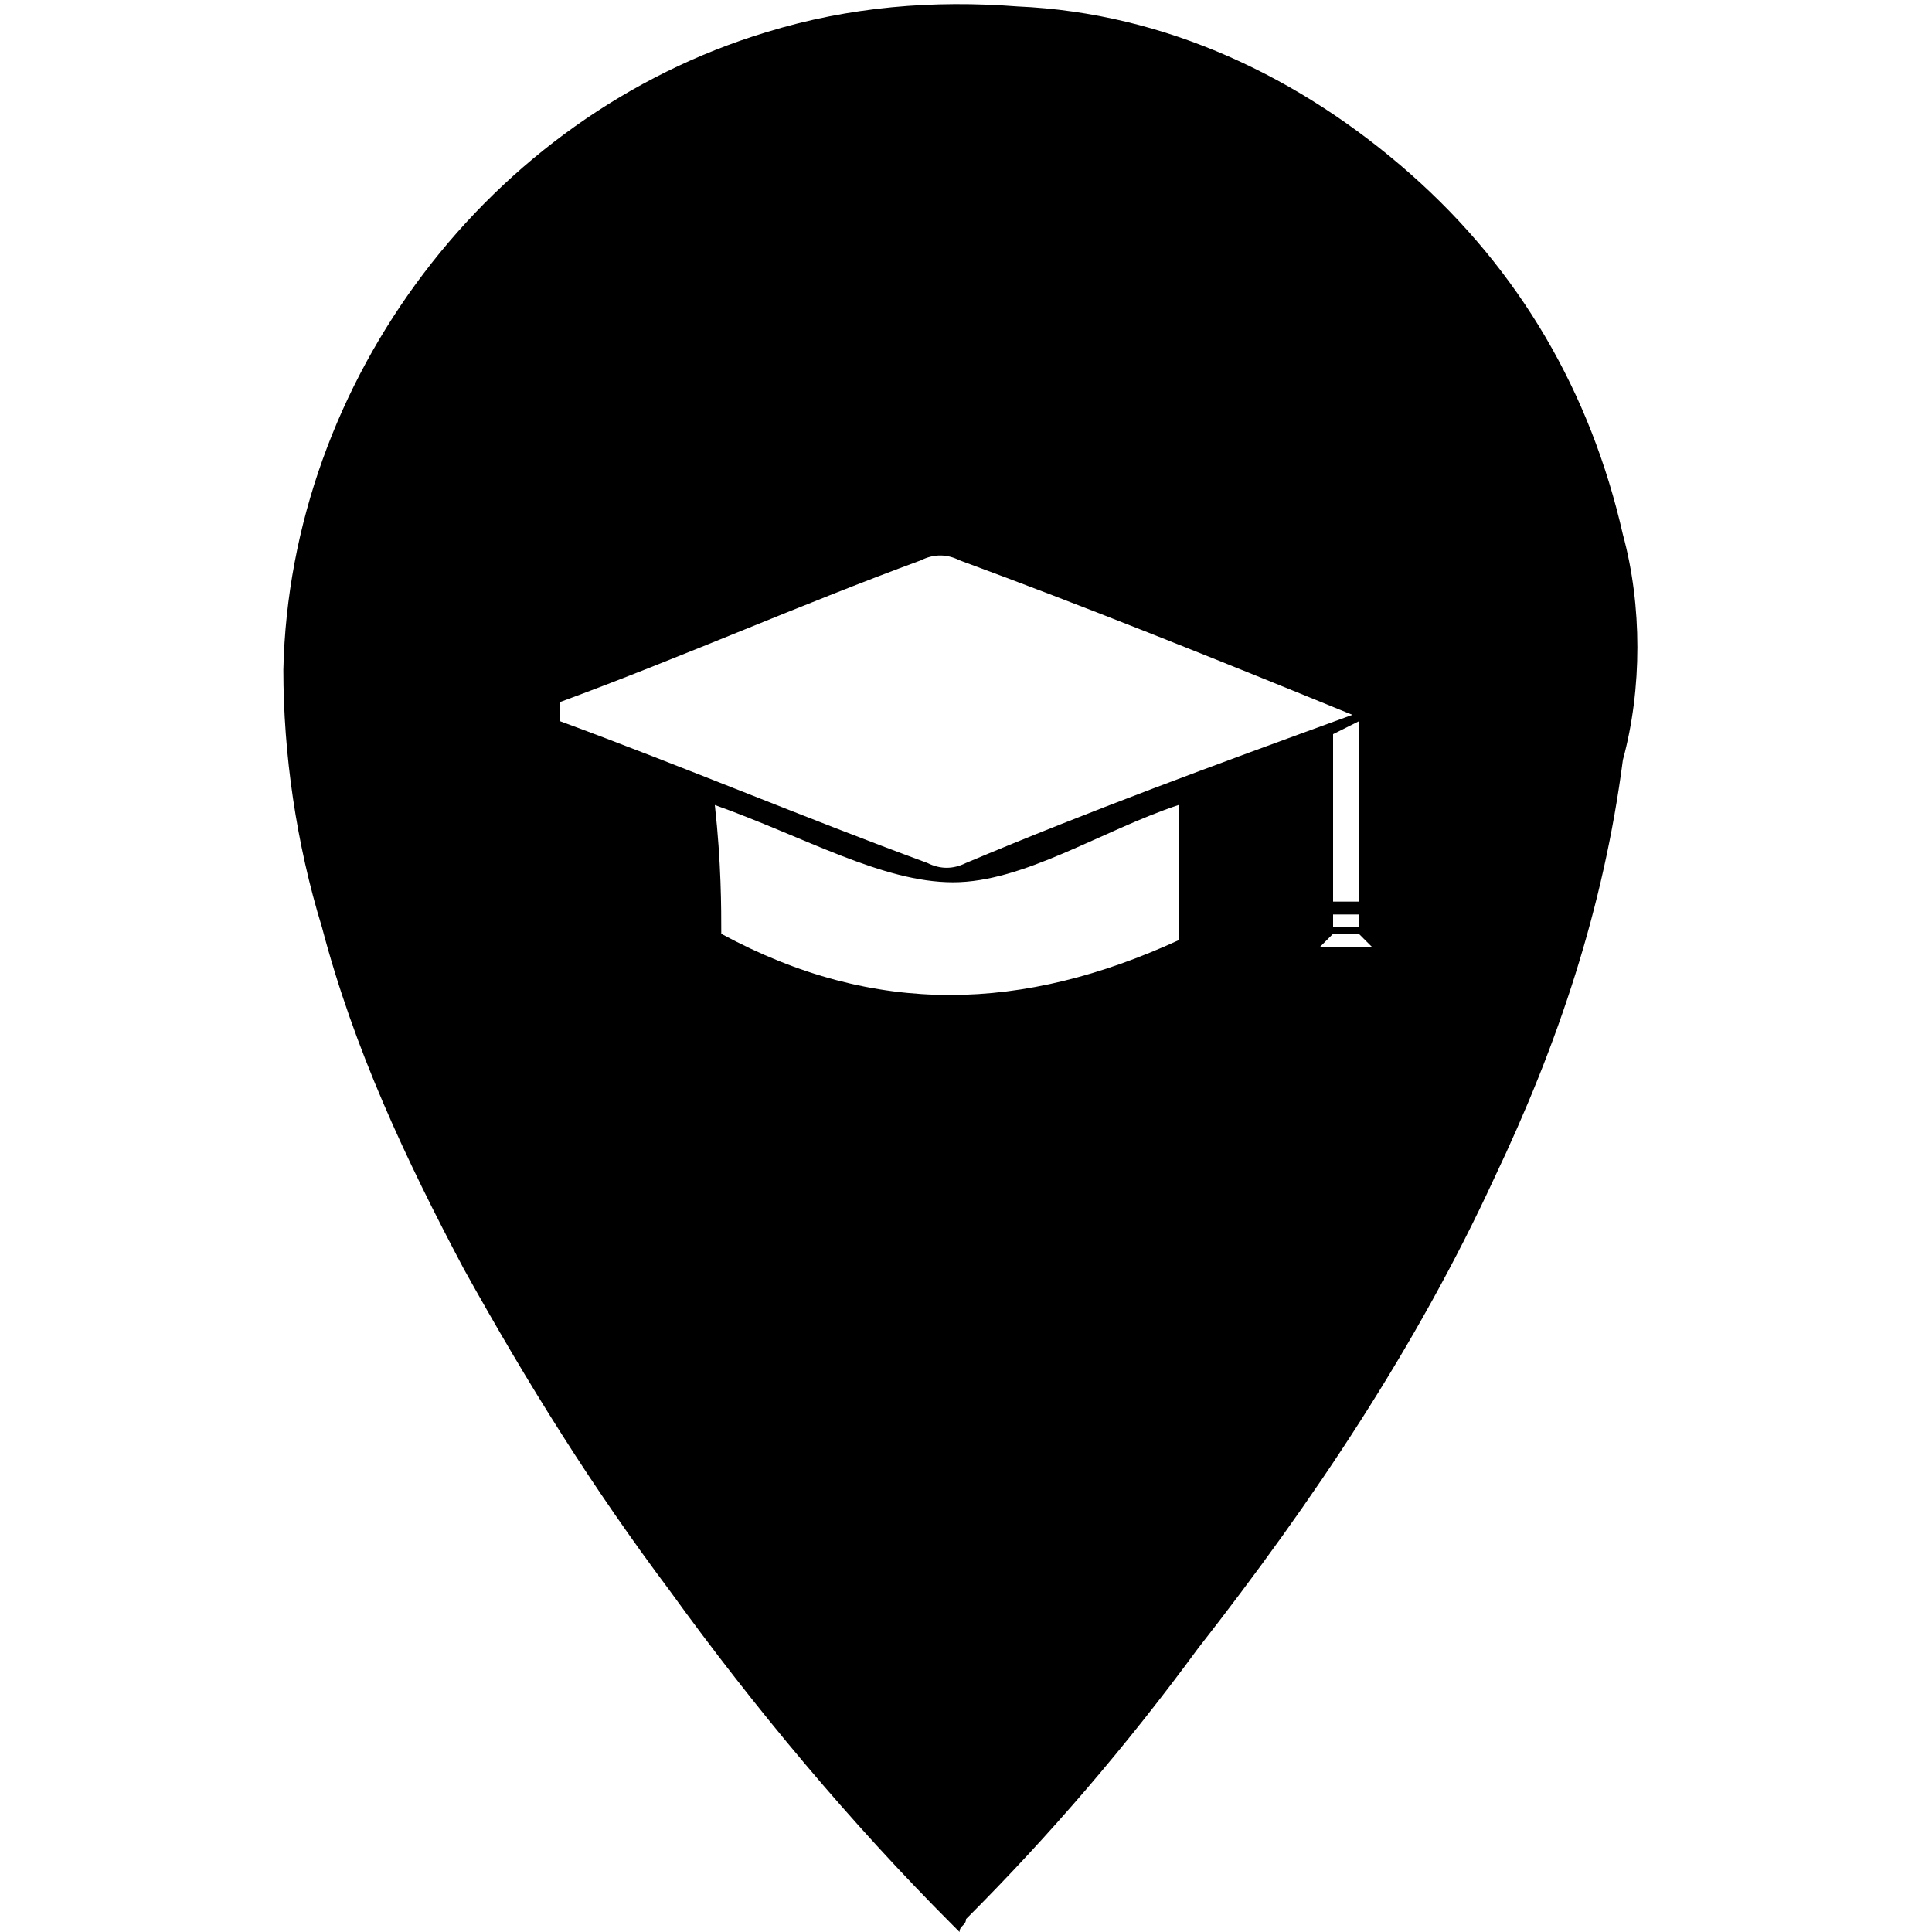<?xml version="1.0" encoding="utf-8"?>
<!-- Generator: Adobe Illustrator 22.1.0, SVG Export Plug-In . SVG Version: 6.00 Build 0)  -->
<svg version="1.1" id="Layer_1" xmlns="http://www.w3.org/2000/svg" xmlns:xlink="http://www.w3.org/1999/xlink" x="0px" y="0px"
	 viewBox="0 0 30 30" style="enable-background:new 0 0 30 30;" xml:space="preserve">
<path d="M25.2,8.3c-0.5-2.2-1.6-4.1-3.3-5.6c-1.7-1.5-3.8-2.5-6.1-2.6c-1.3-0.1-2.6,0-3.9,0.4c-4.3,1.3-7.4,5.4-7.5,9.9
	c0,1.3,0.2,2.7,0.6,4c0.5,1.9,1.3,3.6,2.2,5.3c1,1.8,2,3.4,3.2,5c1.3,1.8,2.8,3.6,4.4,5.2c0,0,0.1,0.1,0.1,0.1
	c0-0.1,0.1-0.1,0.1-0.2c1.3-1.3,2.5-2.7,3.6-4.2c1.8-2.3,3.4-4.7,4.6-7.3c1-2.1,1.7-4.2,2-6.5C25.5,10.7,25.5,9.4,25.2,8.3z
	 M18.3,14.6c-2.4,1.1-4.7,1.2-7.1-0.1c0-0.4,0-1.1-0.1-2c1.4,0.5,2.6,1.2,3.7,1.2c1.1,0,2.3-0.8,3.5-1.2
	C18.3,13.4,18.3,14,18.3,14.6z M15,13.4c-0.2,0.1-0.4,0.1-0.6,0c-1.9-0.7-3.8-1.5-5.7-2.2c0-0.1,0-0.2,0-0.3
	c1.9-0.7,3.7-1.5,5.6-2.2c0.2-0.1,0.4-0.1,0.6,0c1.9,0.7,3.9,1.5,6.1,2.4C18.8,11.9,16.9,12.6,15,13.4z M20.7,14.1v-2.7l0.4-0.2v2.8
	H20.7z M21.1,14.2v0.2h-0.4v-0.2H21.1z M20.5,14.7l0.2-0.2h0.4l0.2,0.2H20.5z"/>
</svg>
